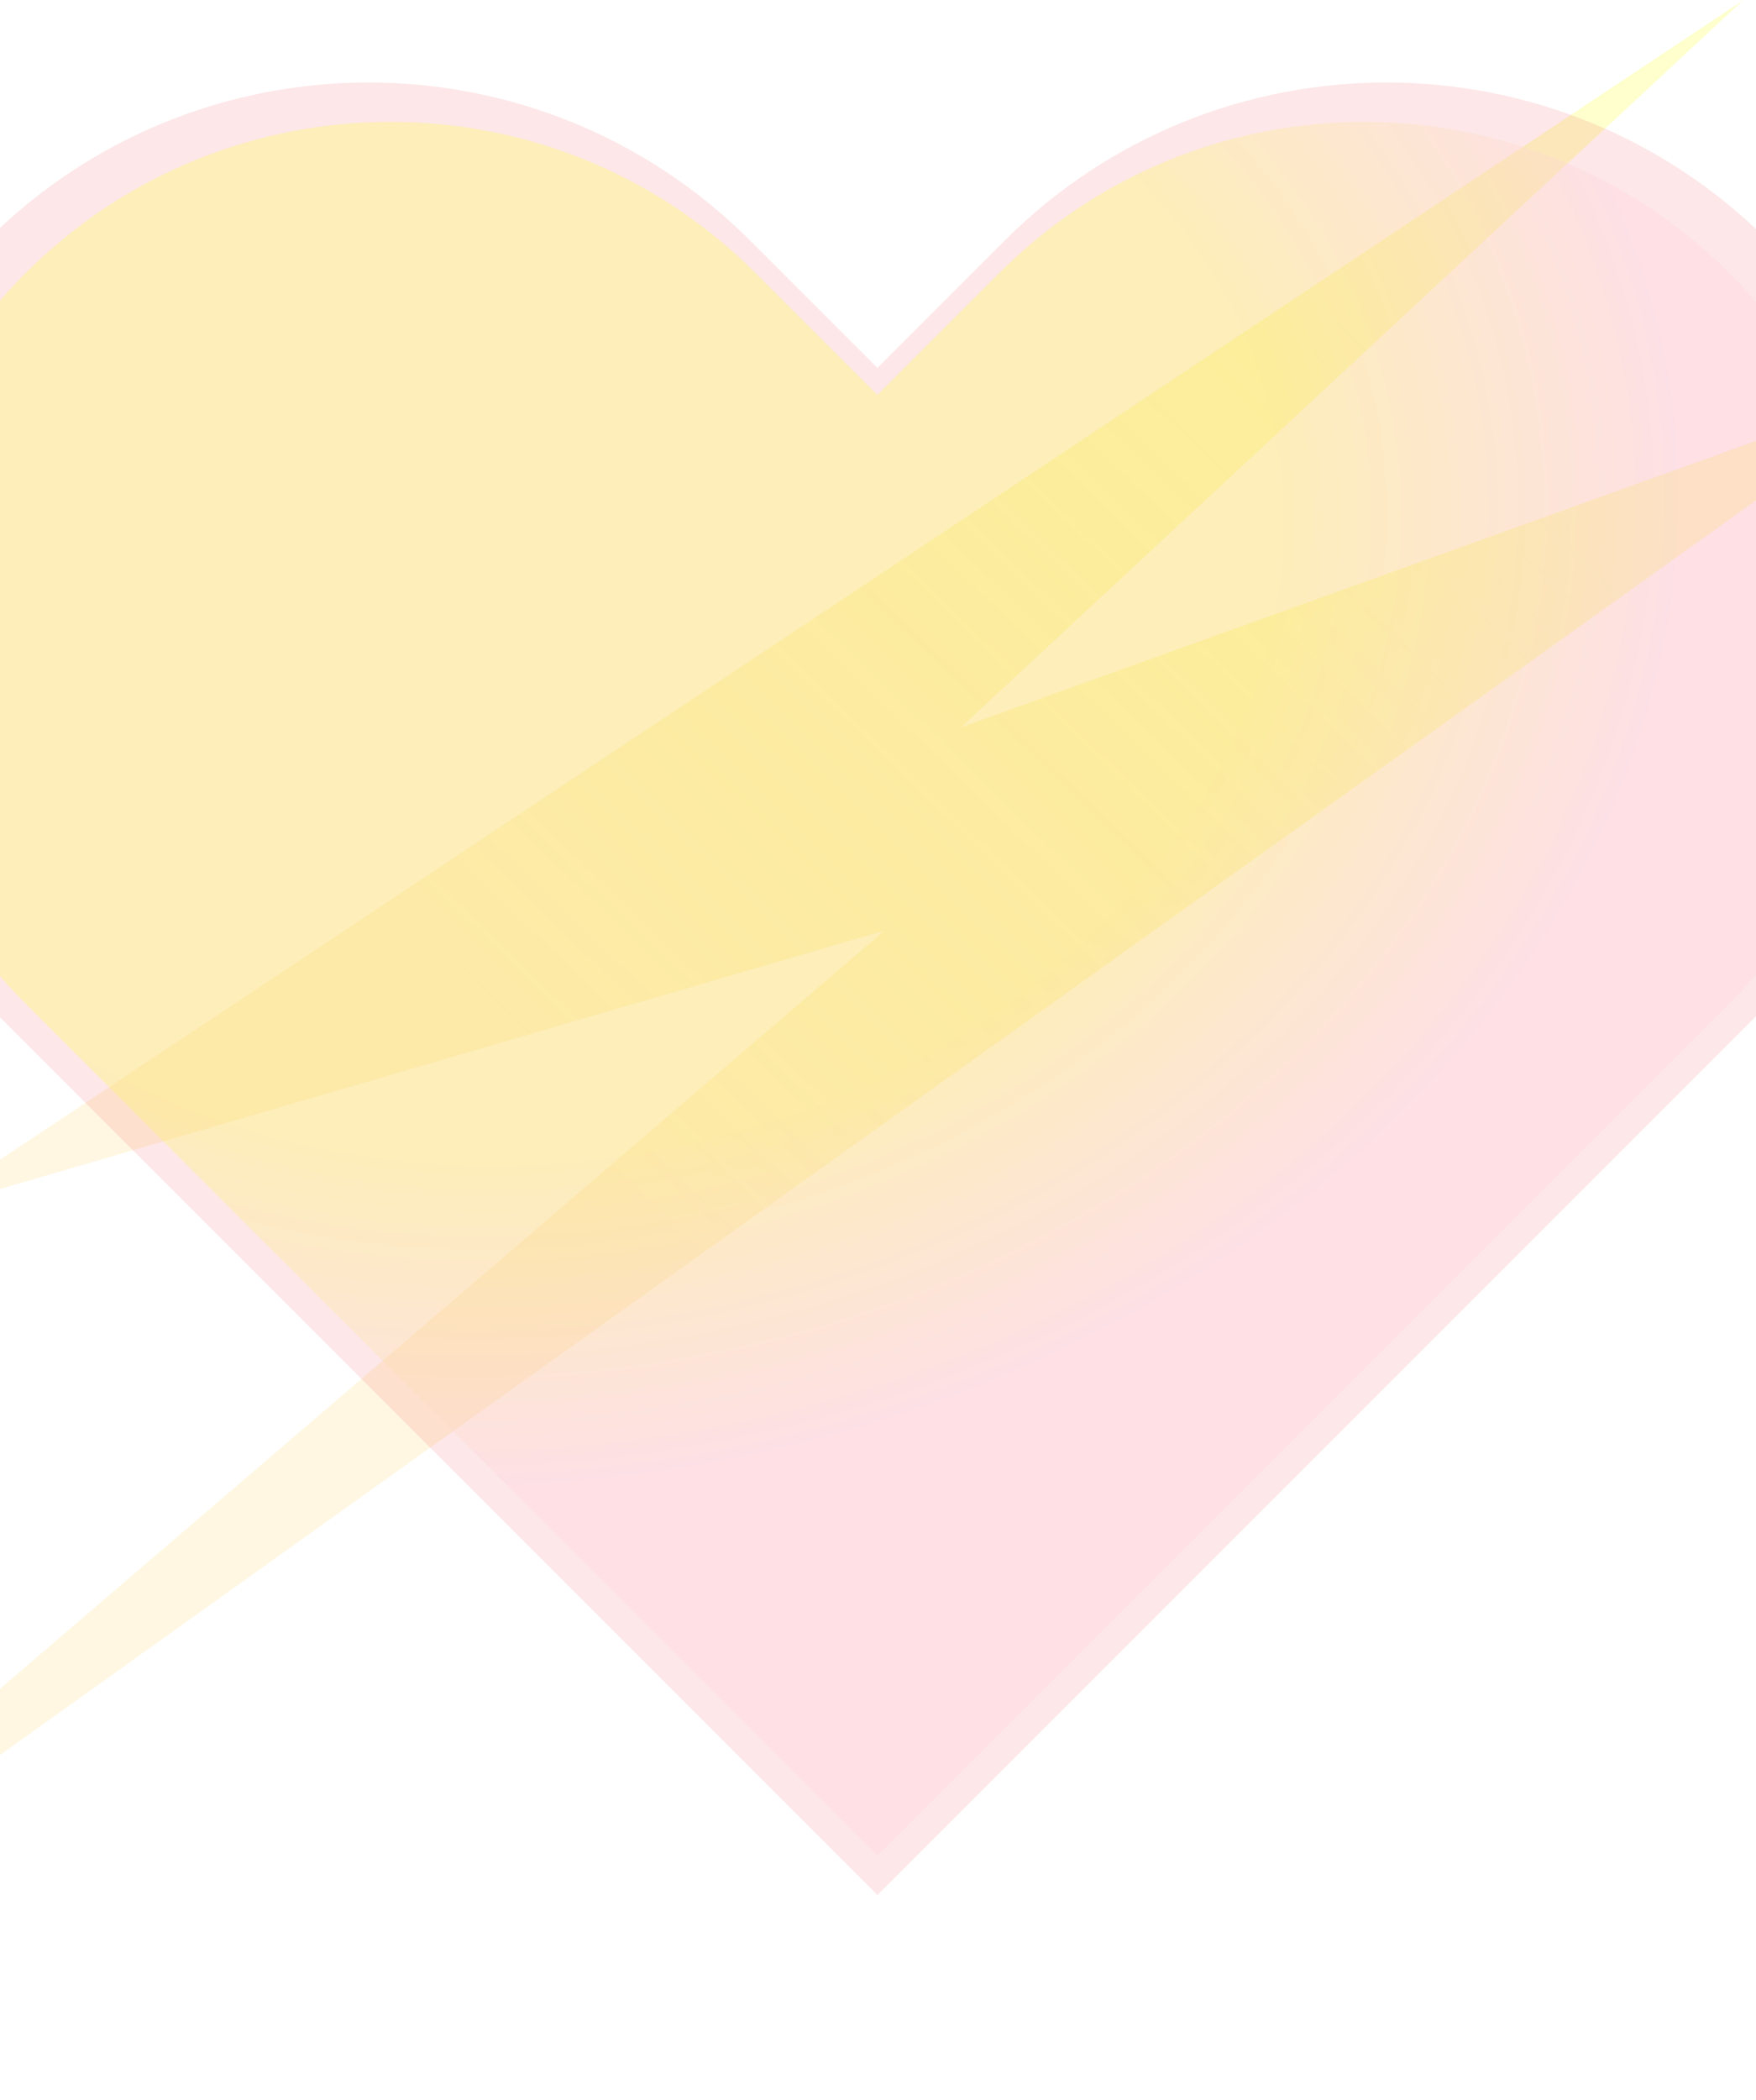 <svg width="1441" height="1723" viewBox="0 0 1441 1723" fill="none" xmlns="http://www.w3.org/2000/svg">
    <path opacity="0.5" d="M-64.602 994.383L1429.95 0.592L788.607 596.686L1578.91 312.058L-380.167 1711.4L725.766 763.46L-64.602 994.383Z" fill="url(#paint0_linear_0_1)"/>
    <g style="mix-blend-mode:multiply" opacity="0.12" filter="url(#filter0_b_0_1)">
        <path d="M-10.819 823.859L720.012 1554.69L1450.84 823.86C1623.83 650.877 1623.83 370.416 1450.84 197.433C1277.86 24.45 997.4 24.45 824.417 197.433L720.012 301.838L615.608 197.433C442.625 24.45 162.164 24.45 -10.818 197.433C-183.801 370.416 -183.801 650.877 -10.819 823.859Z" fill="#EF323D"/>
    </g>
    <g style="mix-blend-mode:multiply" filter="url(#filter1_b_0_1)">
        <path d="M20.935 823.309L720.012 1522.39L1419.09 823.309C1584.56 657.842 1584.56 389.567 1419.09 224.1C1253.62 58.633 985.348 58.633 819.881 224.1L720.012 323.968L620.144 224.1C454.677 58.633 186.402 58.633 20.935 224.1C-144.532 389.567 -144.532 657.842 20.935 823.309Z" fill="url(#paint1_radial_0_1)" fill-opacity="0.3"/>
    </g>
    <defs>
        <filter id="filter0_b_0_1" x="-144.556" y="63.696" width="1729.14" height="1494.99" filterUnits="userSpaceOnUse" color-interpolation-filters="sRGB">
            <feFlood flood-opacity="0" result="BackgroundImageFix"/>
            <feGaussianBlur in="BackgroundImageFix" stdDeviation="2"/>
            <feComposite in2="SourceAlpha" operator="in" result="effect1_backgroundBlur_0_1"/>
            <feBlend mode="normal" in="SourceGraphic" in2="effect1_backgroundBlur_0_1" result="shape"/>
        </filter>
        <filter id="filter1_b_0_1" x="-107.165" y="96" width="1654.35" height="1430.39" filterUnits="userSpaceOnUse" color-interpolation-filters="sRGB">
            <feFlood flood-opacity="0" result="BackgroundImageFix"/>
            <feGaussianBlur in="BackgroundImageFix" stdDeviation="2"/>
            <feComposite in2="SourceAlpha" operator="in" result="effect1_backgroundBlur_0_1"/>
            <feBlend mode="normal" in="SourceGraphic" in2="effect1_backgroundBlur_0_1" result="shape"/>
        </filter>
        <linearGradient id="paint0_linear_0_1" x1="1100.4" y1="240.317" x2="453.622" y2="906.938" gradientUnits="userSpaceOnUse">
            <stop stop-color="#FCFF78" stop-opacity="0.76"/>
            <stop offset="1" stop-color="#FFF0C6"/>
        </linearGradient>
        <radialGradient id="paint1_radial_0_1" cx="0" cy="0" r="1" gradientUnits="userSpaceOnUse" gradientTransform="translate(458.563 470.719) rotate(76.039) scale(1083.68 1354.6)">
            <stop offset="0.445" stop-color="#FCFF51"/>
            <stop offset="0.686" stop-color="#FFD2E0"/>
        </radialGradient>
    </defs>
</svg>
